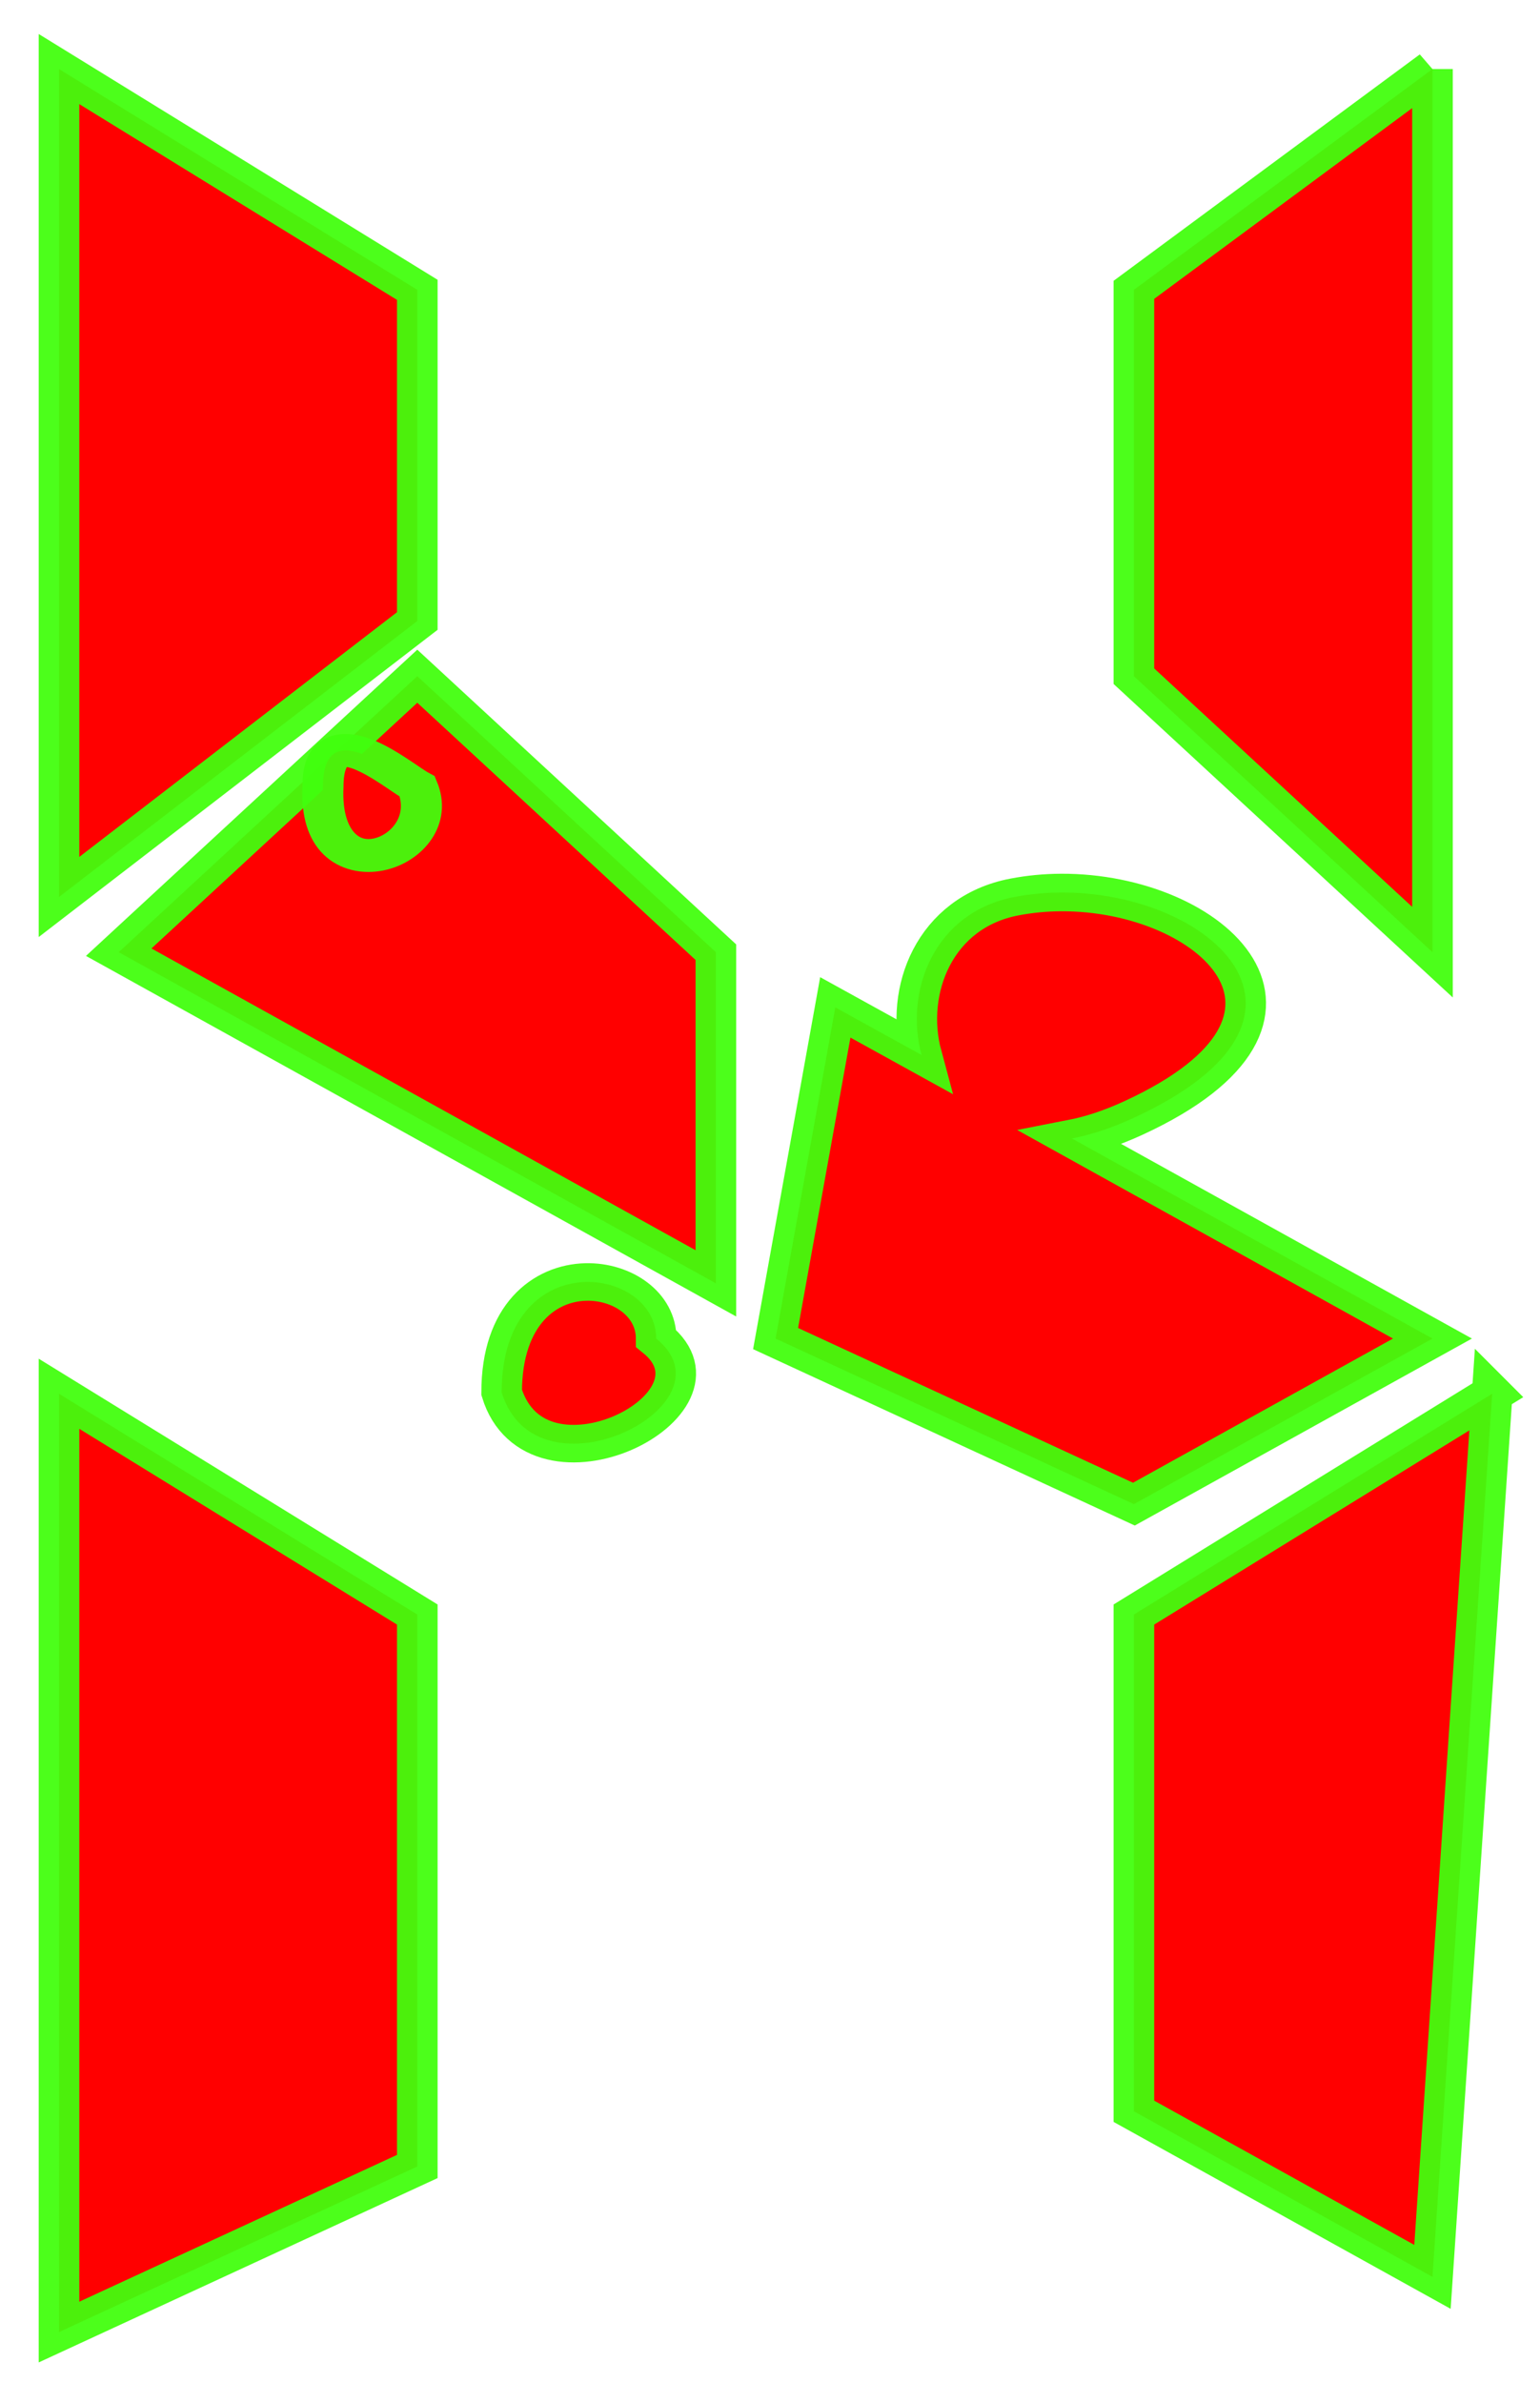 <?xml version="1.0" encoding="UTF-8" standalone="no"?>
<!-- Created with Inkscape (http://www.inkscape.org/) -->

<svg
   xmlns:dc="http://purl.org/dc/elements/1.1/"
   xmlns:cc="http://creativecommons.org/ns#"
   xmlns:rdf="http://www.w3.org/1999/02/22-rdf-syntax-ns#"
   xmlns:svg="http://www.w3.org/2000/svg"
   xmlns="http://www.w3.org/2000/svg"
   version="1.1"
   width="139"
   height="215"
   id="svg2">
  <defs
     id="defs4">
    <font
       horiz-origin-x="0"
       horiz-origin-y="0"
       horiz-adv-x="1024"
       vert-origin-x="45"
       vert-origin-y="90"
       vert-adv-y="90"
       id="font2987" />
    <filter
       color-interpolation-filters="sRGB"
       id="filter7968">
      <feGaussianBlur
         id="feGaussianBlur7970"
         stdDeviation="0.975" />
    </filter>
    <filter
       color-interpolation-filters="sRGB"
       id="filter8087">
      <feGaussianBlur
         id="feGaussianBlur8089"
         stdDeviation="0.791" />
    </filter>
    <filter
       color-interpolation-filters="sRGB"
       id="filter8217">
      <feGaussianBlur
         id="feGaussianBlur8219"
         stdDeviation="0.57" />
    </filter>
    <filter
       color-interpolation-filters="sRGB"
       id="filter8249">
      <feGaussianBlur
         id="feGaussianBlur8251"
         stdDeviation="0.858" />
    </filter>
    <filter
       color-interpolation-filters="sRGB"
       id="filter8255">
      <feGaussianBlur
         id="feGaussianBlur8257"
         stdDeviation="0.602" />
    </filter>
    <filter
       color-interpolation-filters="sRGB"
       id="filter9420">
      <feGaussianBlur
         stdDeviation="0.87"
         id="feGaussianBlur9422" />
    </filter>
  </defs>
  <g
     transform="matrix(1.078,0,0,0.996,-10.845,-832.762)"
     id="layer1">
    <g
       id="g8222">
      <g
         id="g8115">
        <g
           id="g8106">
          <path
             d="M 15,5 15,80 45,55 45,25 15,5 z m 115,0 -25,20 0,35 25,25 0,-80 z M 45,60 20,85 70,115 70,85 45,60 z M 98.906,79.594 C 97.602,79.6 96.294,79.733 95,80 88.29,81.384 85.768,88.5 87.219,94.312 L 80,90 l -5,30 30,15 25,-15 -30.188,-18.125 C 101.402,101.54 103.125,100.938 105,100 123.125,90.938 111.514,79.533 98.906,79.594 z M 59.125,114.875 c -3.422,0.081 -7.062,2.912 -7.062,10 2.918,10.287 19.835,1.139 12.938,-4.875 0,-3.127 -2.856,-5.196 -5.875,-5.125 z M 15,125 l 0,85 30,-15 0,-50 -30,-20 z m 120,0 -30,20 0,45 25,15 5,-80 z"
             transform="translate(0,837.362)"
             id="path7957"
             style="fill:#ff0000;fill-opacity:1;stroke:#41ff0d;stroke-width:3.4;stroke-linecap:butt;stroke-linejoin:miter;stroke-miterlimit:4;stroke-opacity:0.941;stroke-dasharray:none;filter:url(#filter7968)" />
          <g
             transform="matrix(1.58,0,0,1.37,22.708,-265.653)"
             id="g6569"
             style="fill:#ff0000;fill-opacity:1;stroke:#41ff0d;stroke-width:2.175;stroke-miterlimit:4;stroke-opacity:0.941;stroke-dasharray:none;filter:url(#filter8087)">
            <path
               d="m 14.111,23.85 c -1.052,-0.703 -5,-5 -5,0 -0.299,7.511 6.501,4.462 5,0 z"
               transform="translate(0,832.362)"
               id="path6565"
               style="fill:#ff0000;fill-opacity:1;stroke:#41ff0d;stroke-width:2.175;stroke-linecap:butt;stroke-linejoin:miter;stroke-miterlimit:4;stroke-opacity:0.941;stroke-dasharray:none" />
          </g>
        </g>
      </g>
    </g>
  </g>
</svg>
